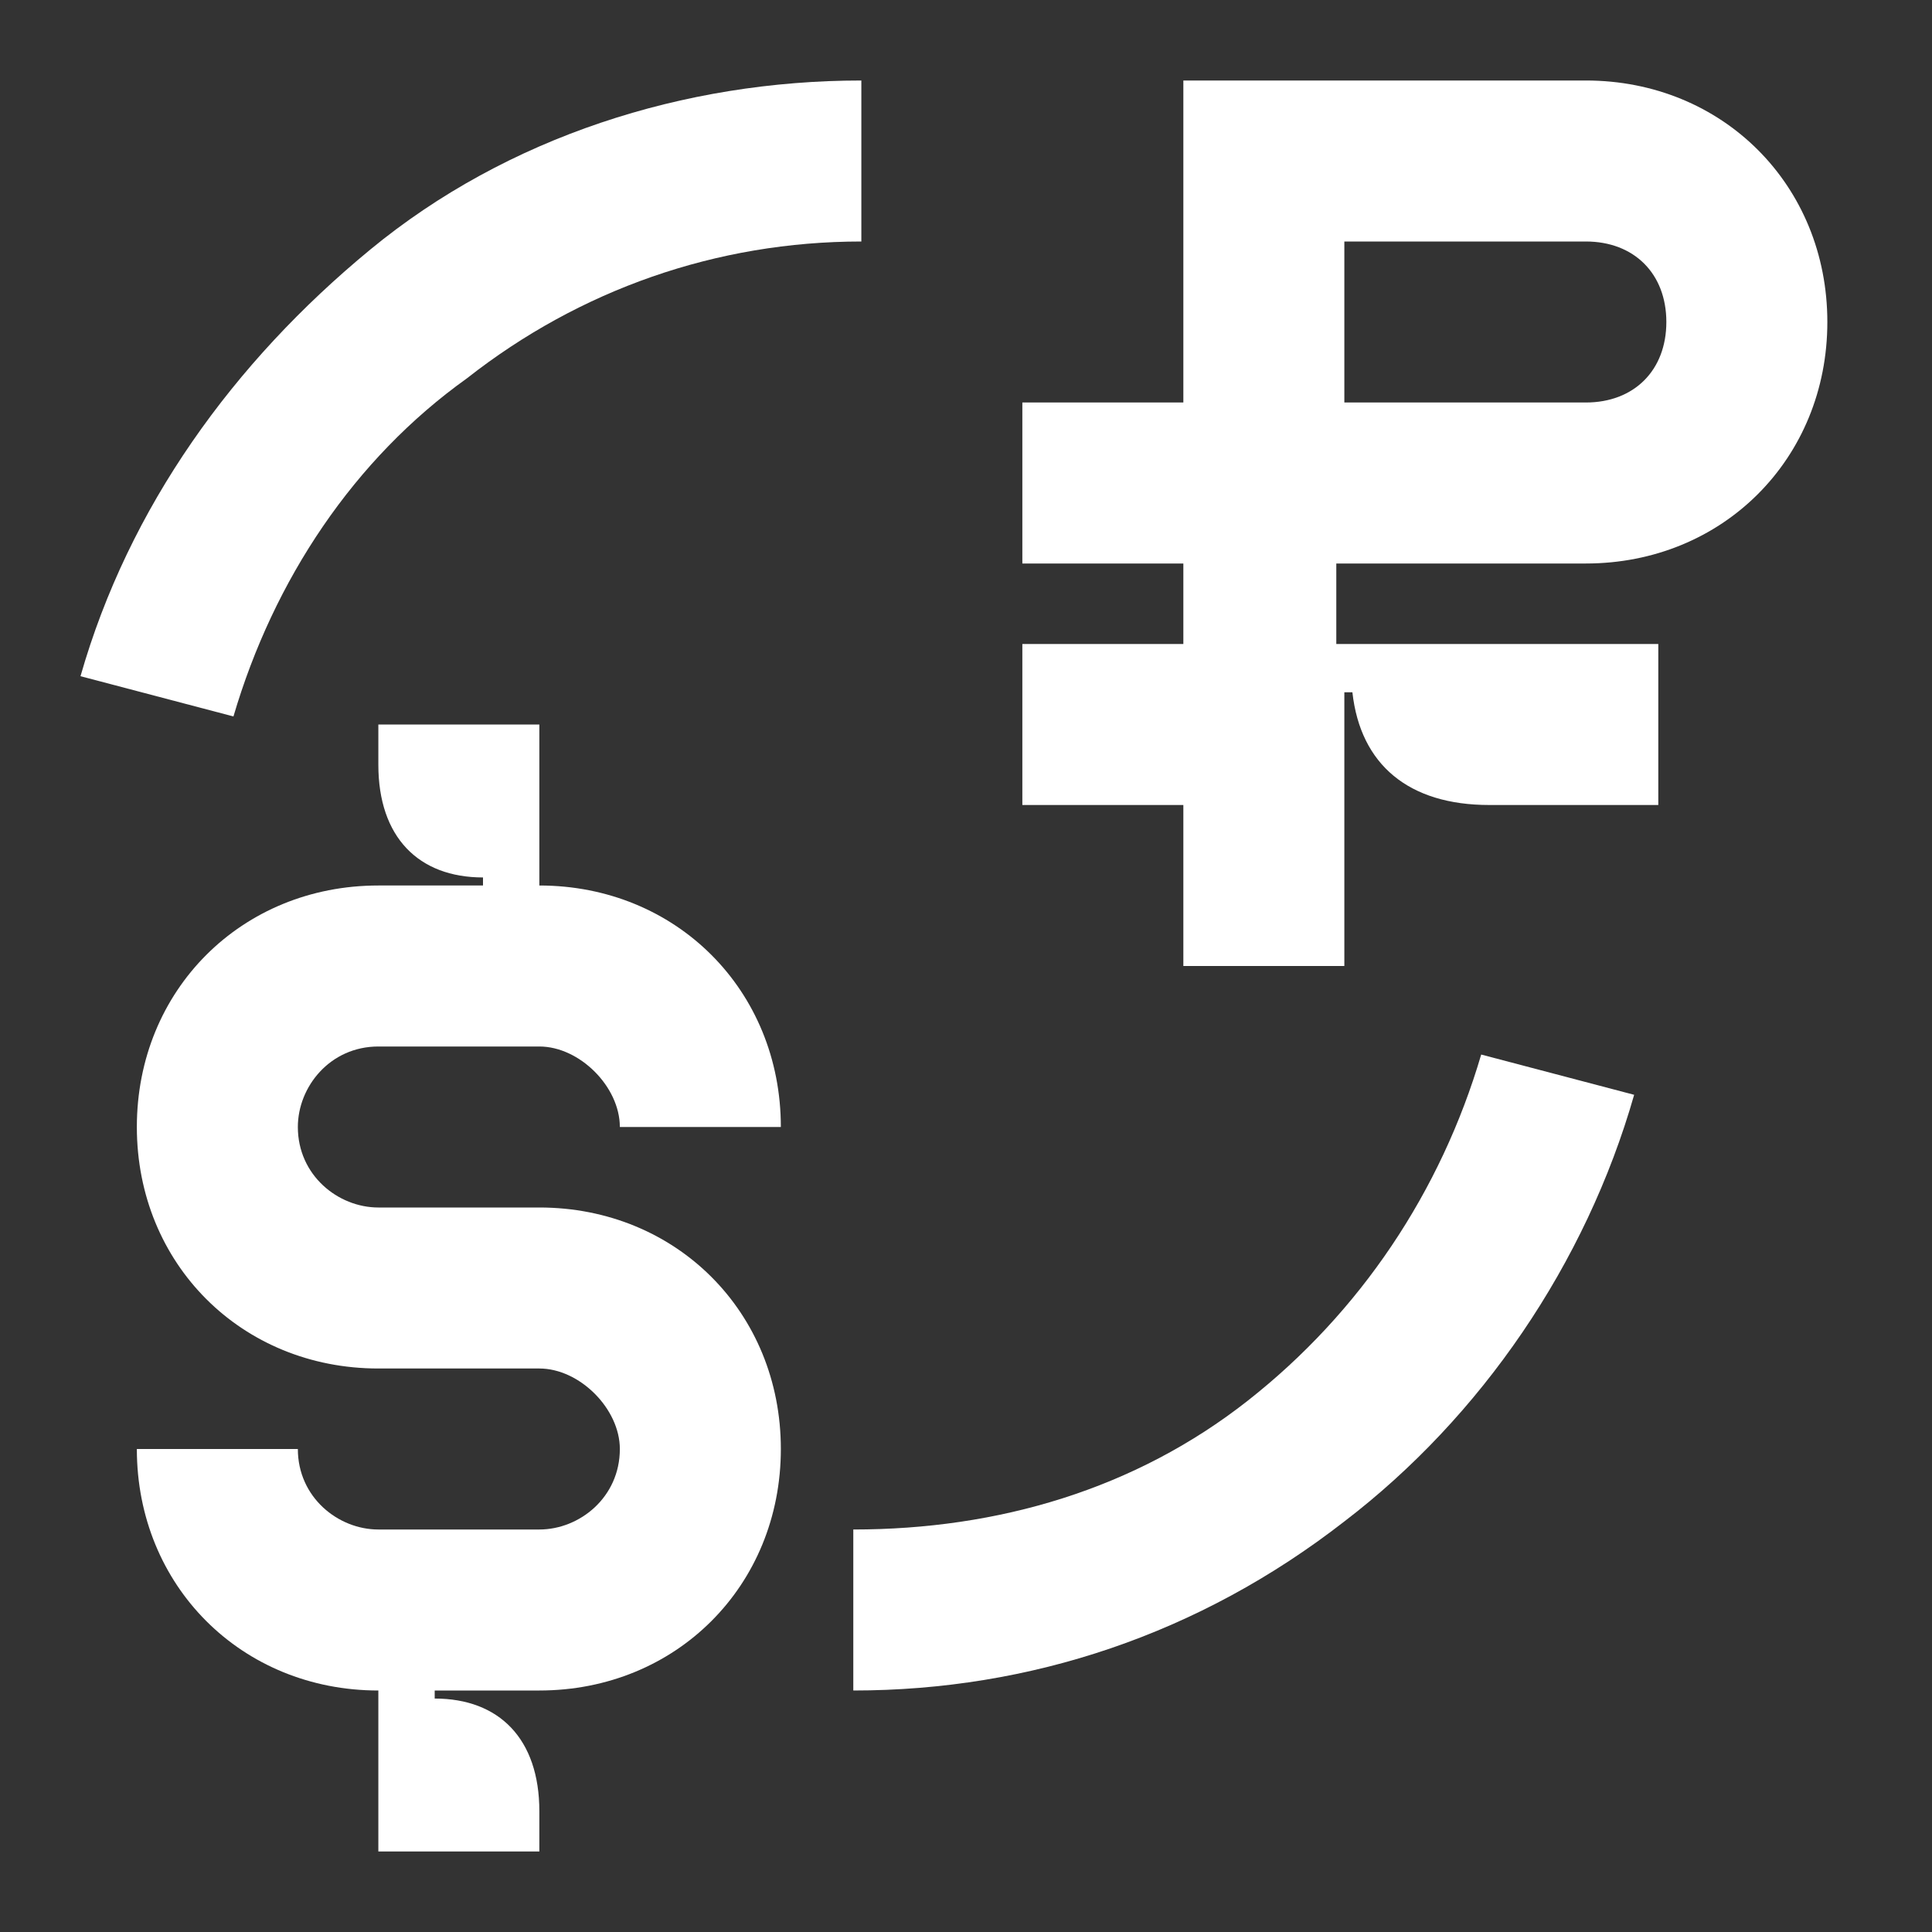<svg width="24" height="24" viewBox="0 0 24 24" fill="none" xmlns="http://www.w3.org/2000/svg">
<rect x="0" y="0" width="24" height="24" fill="#333333" stroke="none"/>
<path d="M19.7 7C21.4 7 22.7 5.7 22.7 4C22.7 2.3 21.4 1 19.7 1H14.7V5H12.7V7H14.7V8H12.7V10H14.7V12H16.7V8.6H16.8C16.9 9.5 17.5 10 18.5 10H20.6V8H16.6V7H19.7ZM16.7 3H19.7C20.3 3 20.7 3.4 20.7 4C20.7 4.6 20.3 5 19.7 5H16.7V3Z" fill="white"/>
<path d="M5.8 4.7C7.2 3.6 8.9 3 10.7 3V1C8.5 1 6.3 1.7 4.6 3.1C2.9 4.5 1.6 6.3 1 8.4L2.9 8.9C3.4 7.2 4.4 5.7 5.8 4.7Z" fill="white"/>
<path d="M4.7 13H6.7C7.2 13 7.7 13.5 7.7 14H9.7C9.7 12.3 8.4 11 6.7 11V9H4.7V9.5C4.7 10.4 5.2 10.9 6 10.9V11H4.7C3 11 1.7 12.3 1.7 14C1.7 15.7 3 17 4.7 17H6.7C7.2 17 7.7 17.5 7.7 18C7.7 18.6 7.2 19 6.7 19H4.7C4.2 19 3.7 18.6 3.7 18H1.7C1.7 19.7 3 21 4.7 21V23H6.7V22.5C6.7 21.6 6.2 21.1 5.4 21.1V21H6.7C8.4 21 9.7 19.7 9.7 18C9.7 16.3 8.4 15 6.7 15H4.7C4.2 15 3.7 14.6 3.7 14C3.7 13.5 4.1 13 4.7 13Z" fill="white"/>
<path d="M15.5 17.4C14.1 18.5 12.4 19 10.6 19V21C12.8 21 14.9 20.3 16.7 18.9C18.4 17.6 19.7 15.7 20.3 13.6L18.4 13.1C17.9 14.8 16.9 16.3 15.5 17.4Z" fill="white"/>
</svg>
